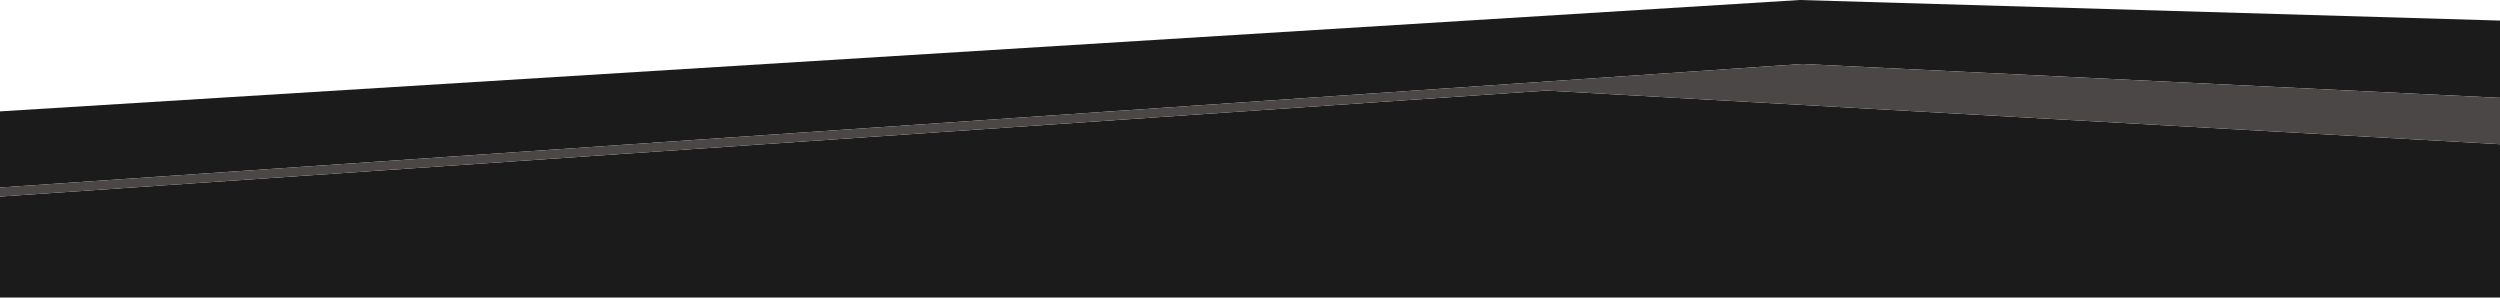 <?xml version="1.0" encoding="UTF-8"?>
<svg id="Layer_1" data-name="Layer 1" xmlns="http://www.w3.org/2000/svg" viewBox="0 0 2047.34 243.68">
  <defs>
    <style>
      .cls-1 {
        fill: #4b4747;
      }

      .cls-1, .cls-2 {
        stroke-width: 0px;
      }

      .cls-2 {
        fill: #1c1b1b;
      }
    </style>
  </defs>
  <polygon class="cls-2" points="1266.31 74.17 0 160.97 0 243.68 2047.34 243.68 2047.34 118.1 1266.31 74.17"/>
  <polygon class="cls-2" points="2047.34 80.13 2047.34 16.85 1473.99 0 0 91.21 0 153.54 1475.83 52.39 2047.34 80.13"/>
  <polygon class="cls-1" points="2047.34 118.1 2047.34 80.13 1475.83 52.39 0 153.54 0 160.97 1266.31 74.17 2047.34 118.1"/>
</svg>
